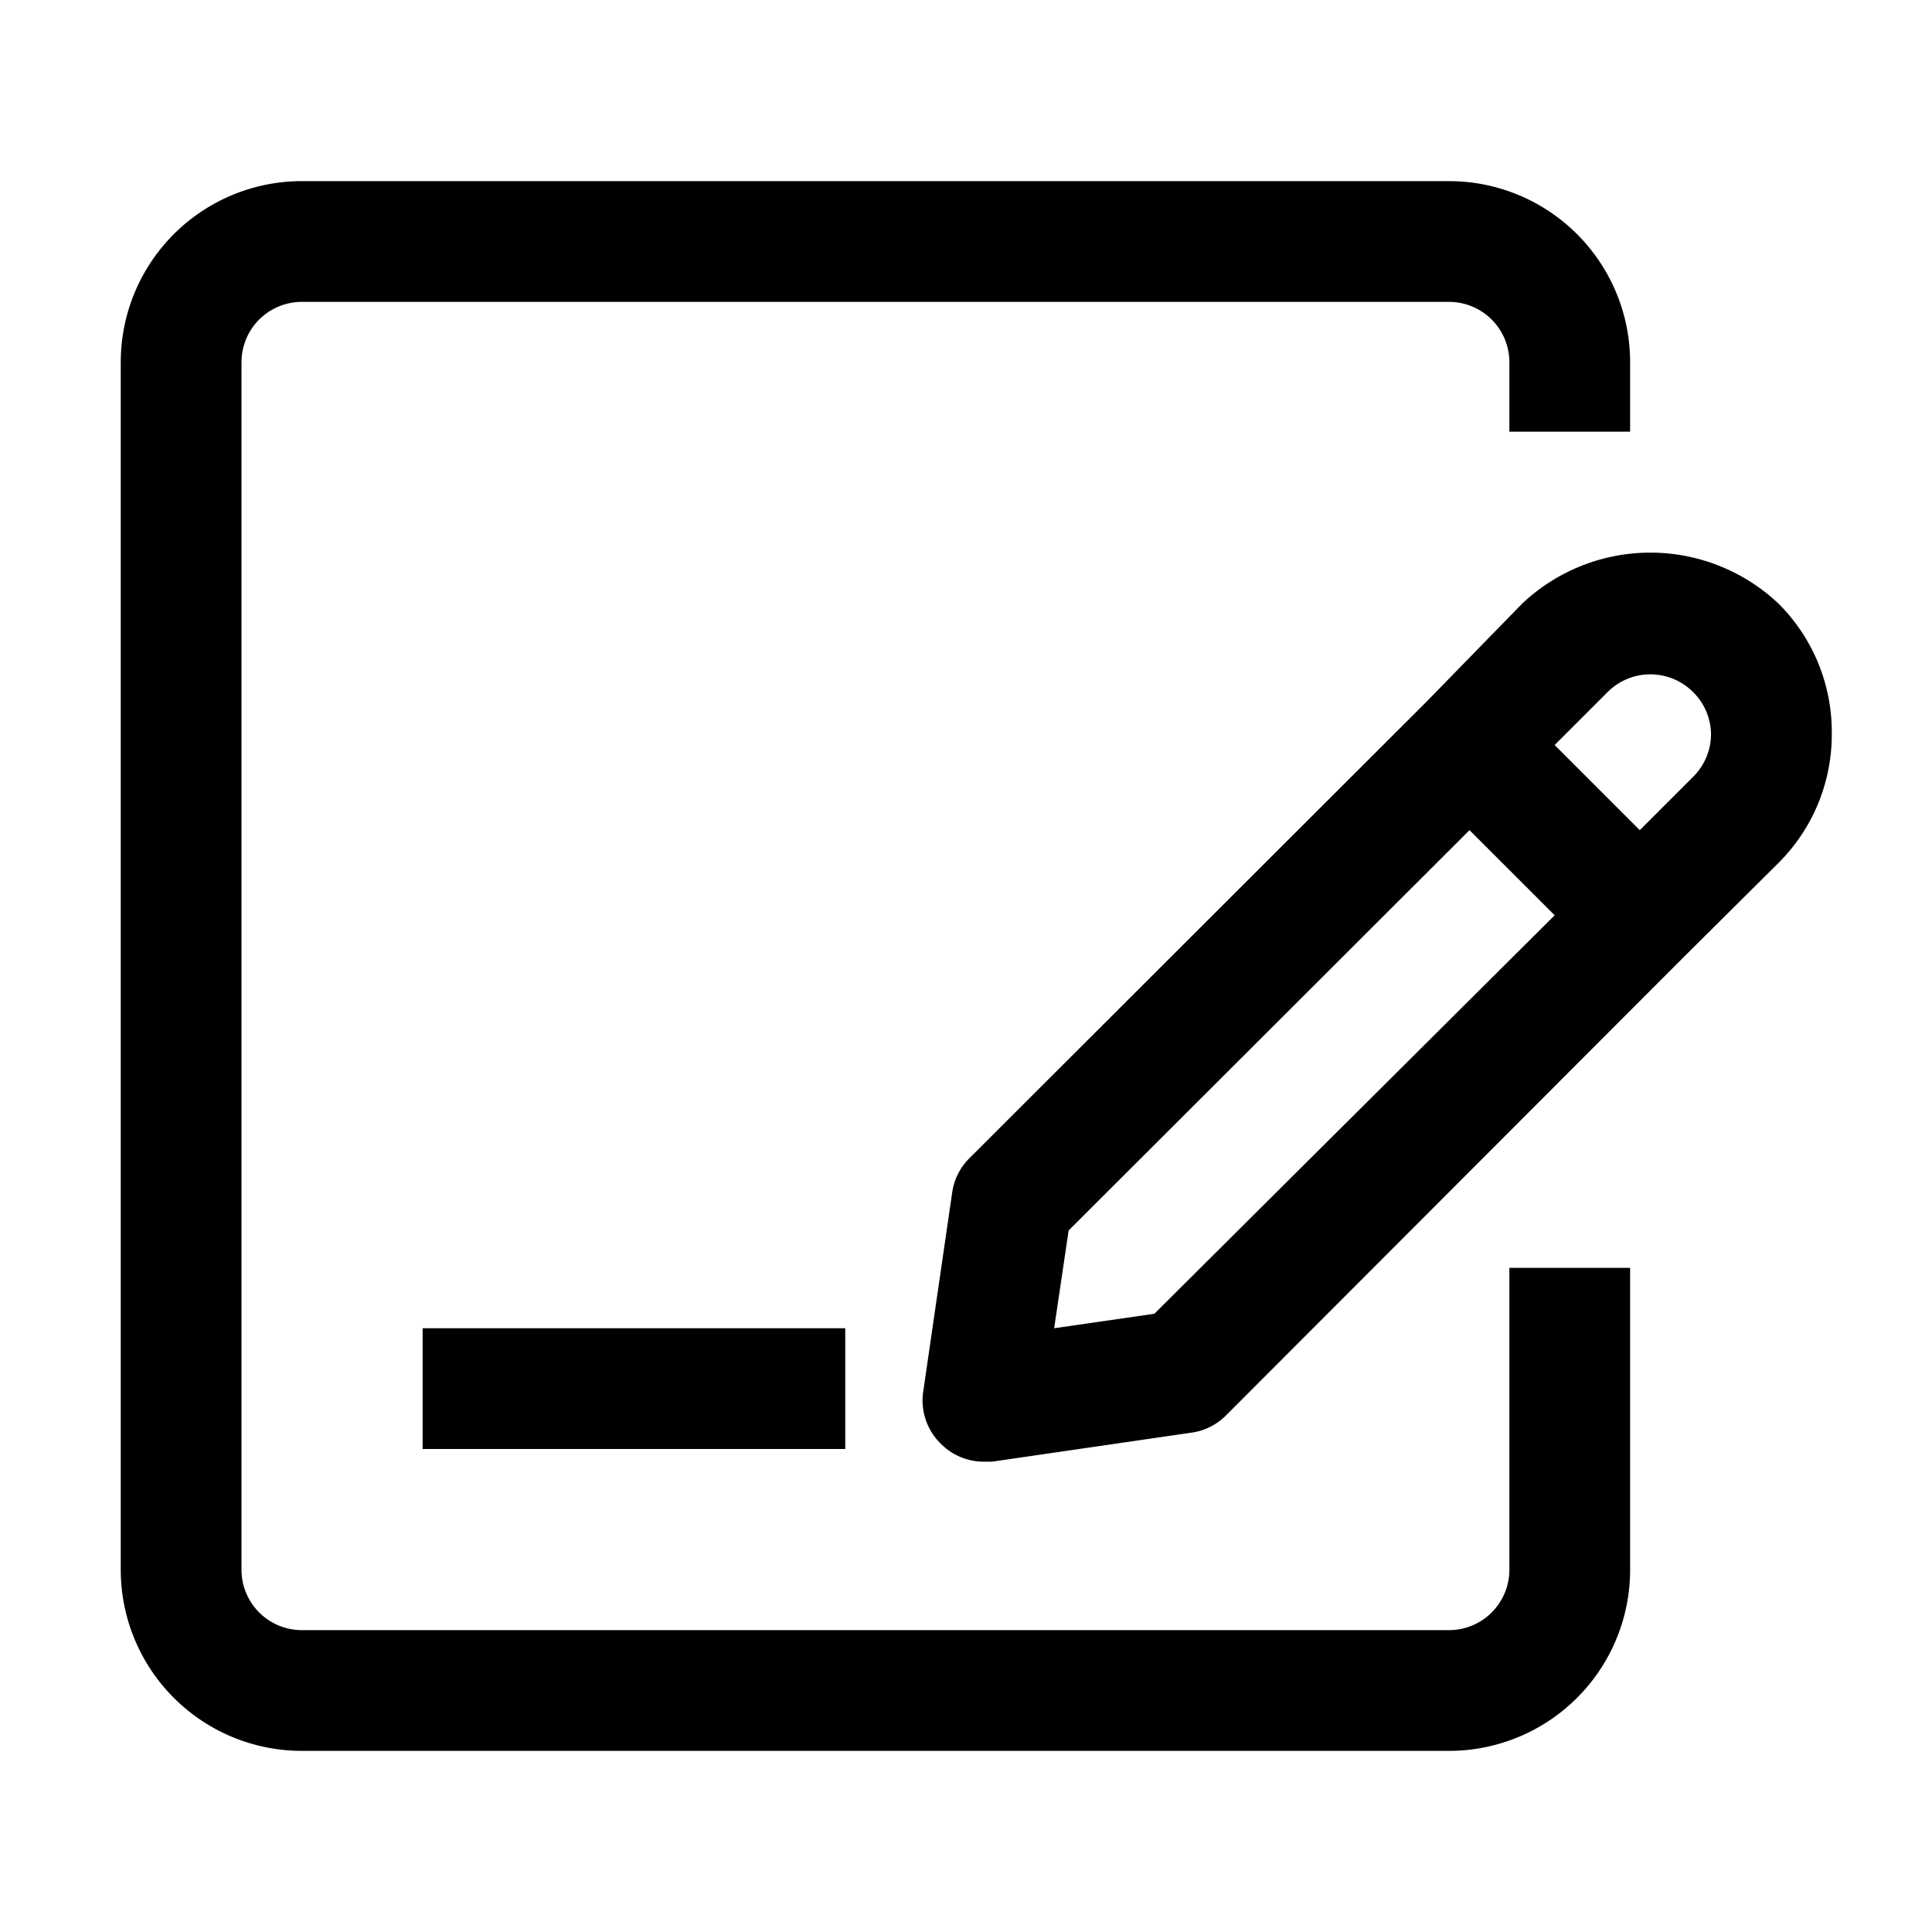 <svg height="512" viewBox="0 0 32 32" width="512" xmlns="http://www.w3.org/2000/svg"><g id="_57_Write_Basic_Essential_Pencil" data-name="57  Write, Basic, Essential, Pencil"><path d="m25 21h2v5a3 3 0 0 1 -3 3h-19a3 3 0 0 1 -3-3v-20a3 3 0 0 1 3-3h19a3 3 0 0 1 3 3v1.15h-2v-1.15a1 1 0 0 0 -1-1h-19a1 1 0 0 0 -1 1v20a1 1 0 0 0 1 1h19a1 1 0 0 0 1-1zm5.34-8.84a3 3 0 0 1 -.88 2.13l-1.59 1.58-7.57 7.58a1 1 0 0 1 -.57.28l-3.3.48h-.15a1 1 0 0 1 -.7-.3 1 1 0 0 1 -.29-.85l.48-3.3a1 1 0 0 1 .28-.57l7.58-7.57 1.58-1.62a3.09 3.09 0 0 1 4.25 0 3 3 0 0 1 .88 2.16zm-4.59 3-1.41-1.41-6.64 6.63-.24 1.62 1.66-.24zm2.59-3a1 1 0 0 0 -.3-.7 1 1 0 0 0 -1.41 0l-.88.88 1.41 1.41.88-.88a1 1 0 0 0 .3-.71zm-14.34 11.84v-2h-7v2z"/></g></svg>